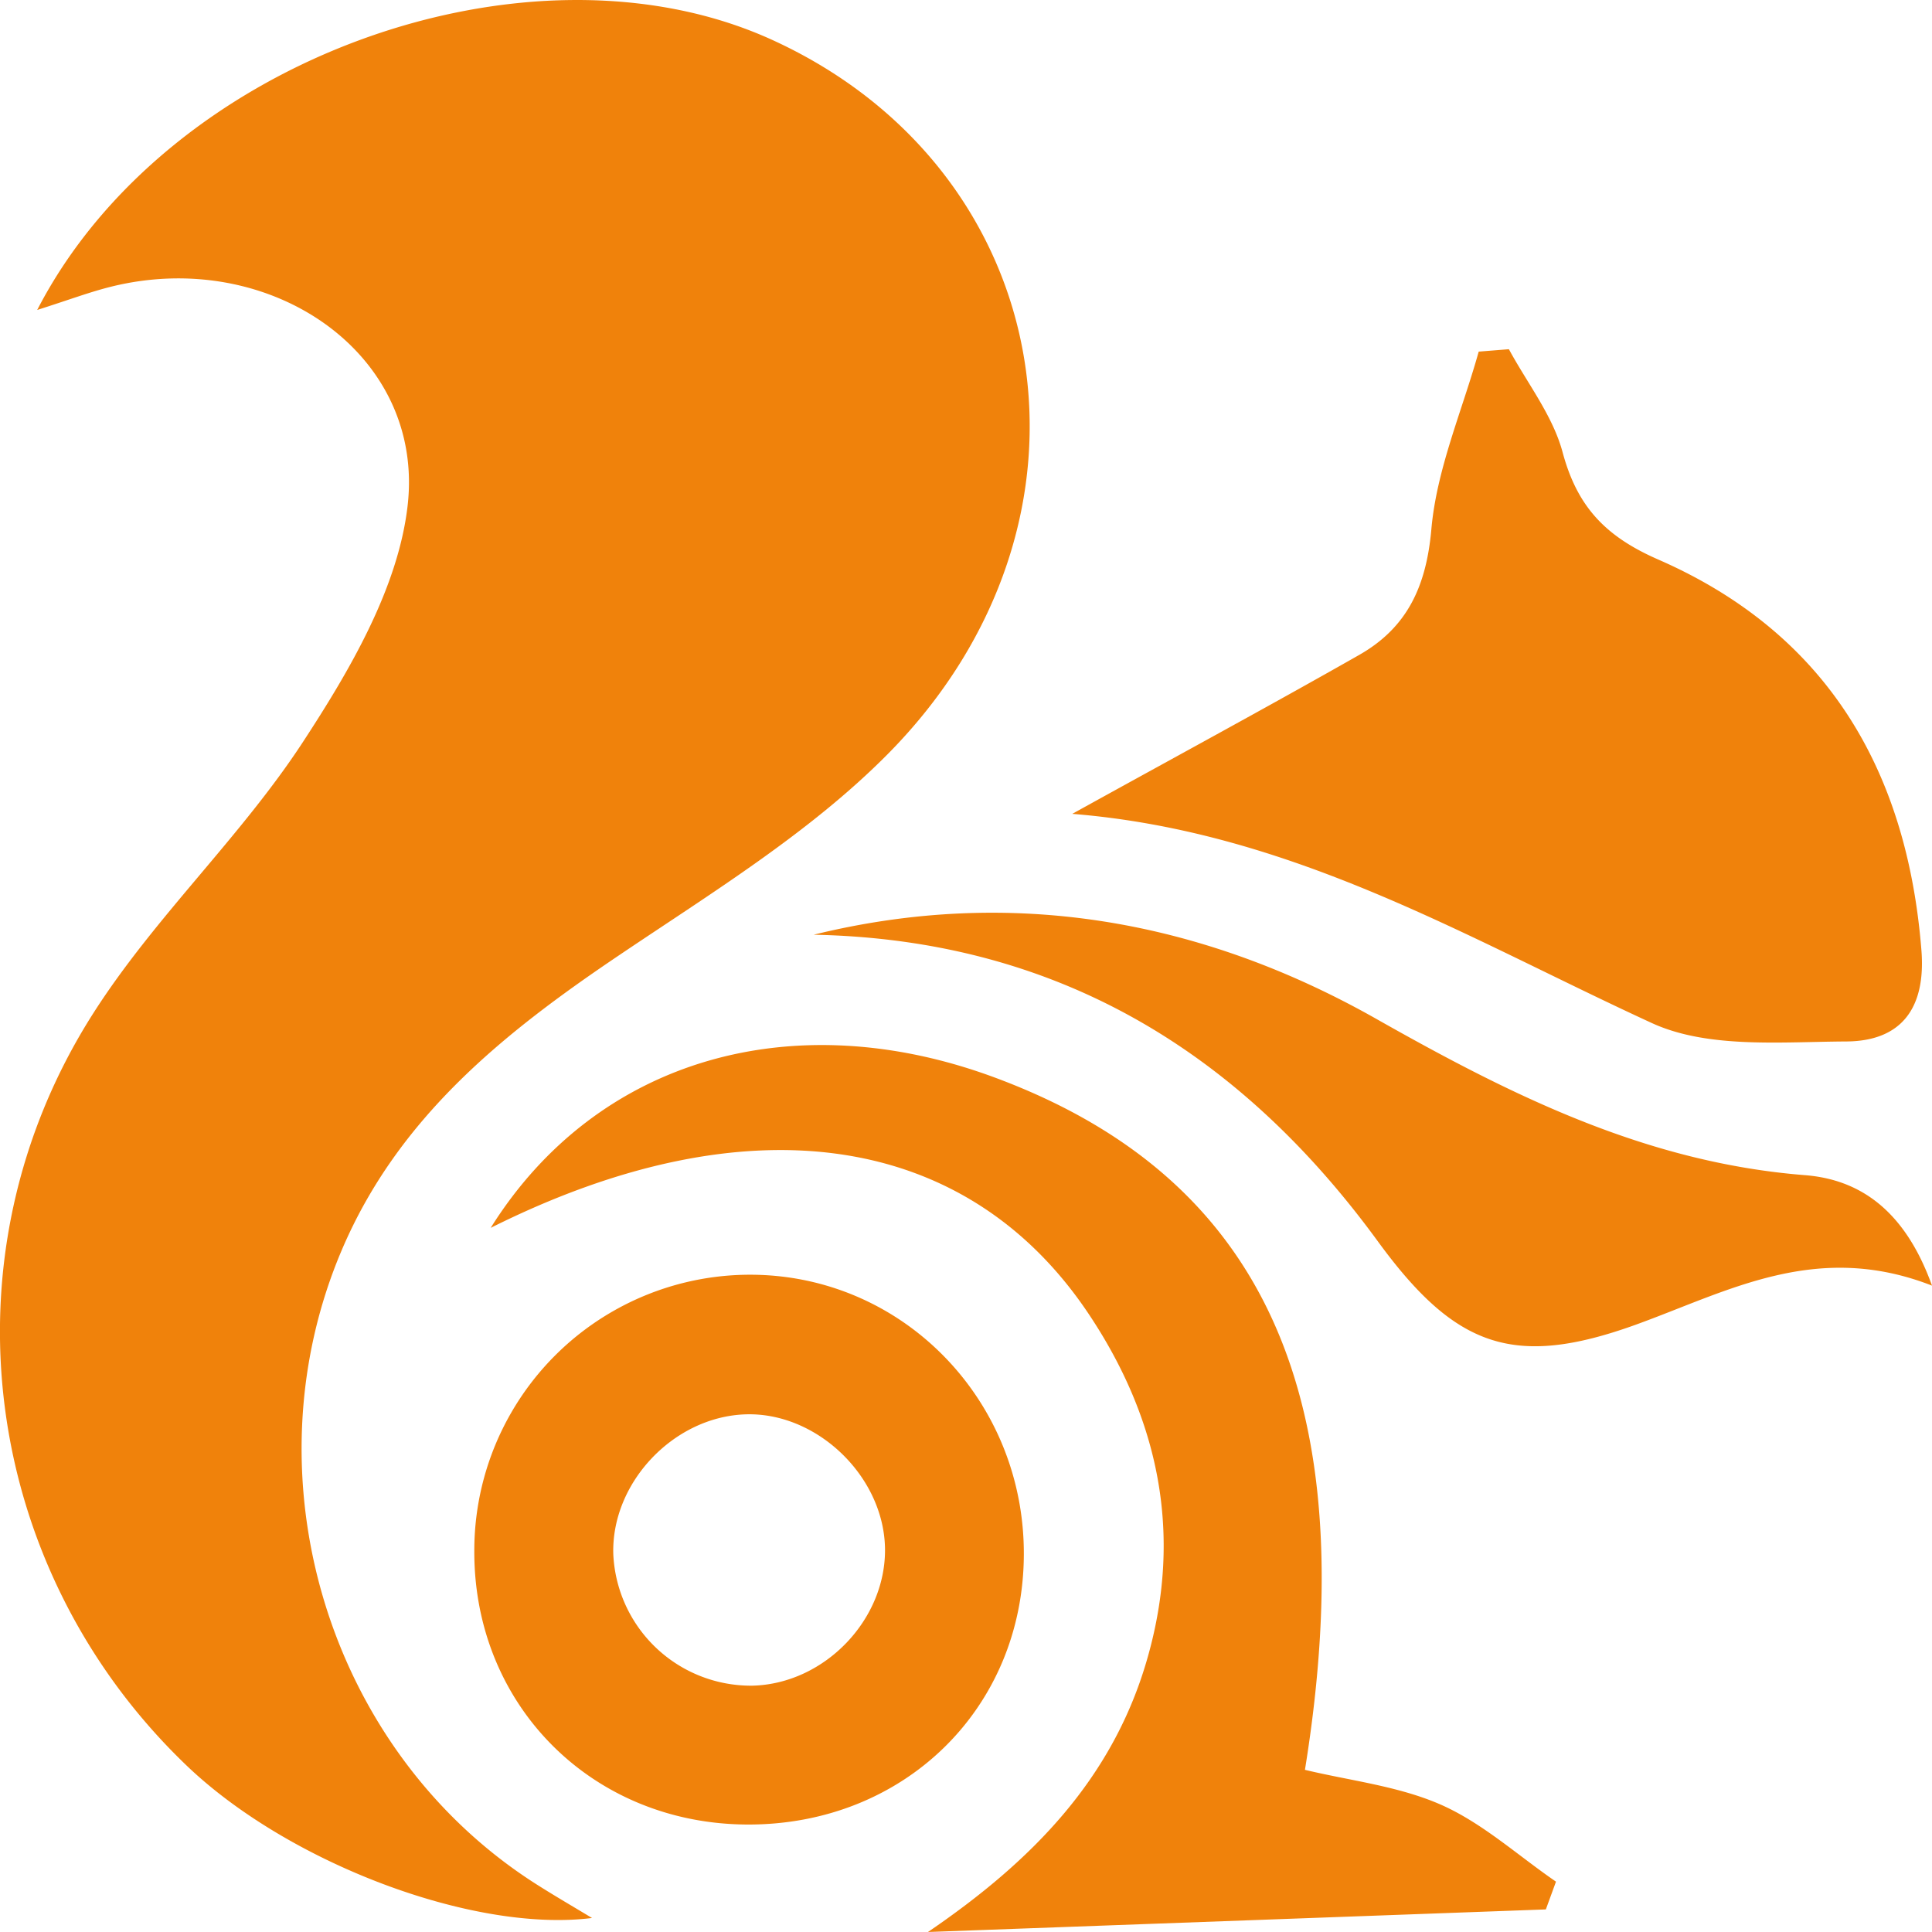 <svg xmlns="http://www.w3.org/2000/svg" width="16" height="16" viewBox="0 0 16 16">
    <path fill="#F0820B" fill-rule="nonzero" d="M.308 2.567C1.384.481 4.387-.584 6.392.329c2.375 1.082 2.876 3.98.96 5.916-.646.652-1.459 1.149-2.228 1.668-.954.643-1.825 1.34-2.293 2.438-.8 1.877-.118 4.143 1.596 5.244.15.096.305.186.476.289-.985.124-2.512-.455-3.354-1.259-1.704-1.628-2.06-4.217-.78-6.228.507-.797 1.223-1.461 1.741-2.254.387-.592.785-1.271.865-1.949.15-1.264-1.135-2.147-2.454-1.82-.174.043-.343.107-.613.193zM8.88 6.74c.868-.48 1.627-.89 2.376-1.316.397-.226.556-.566.598-1.042.044-.498.255-.98.392-1.47l.25-.02c.153.283.364.551.445.854.121.45.354.696.79.887 1.393.608 2.061 1.738 2.181 3.232.04.489-.17.759-.626.76-.538.003-1.142.06-1.605-.152-1.53-.703-2.982-1.586-4.801-1.733zm-4.816 3.428c.882-1.407 2.517-1.864 4.186-1.24 2.223.83 3.053 2.656 2.557 5.729.373.09.776.134 1.129.29.343.152.635.42.95.636l-.084.23L7.685 16c.862-.587 1.538-1.274 1.821-2.28.288-1.02.091-1.968-.489-2.837C8.011 9.376 6.2 9.1 4.065 10.168zm4.415 2.708c-.006 1.275-.994 2.239-2.29 2.234-1.285-.005-2.265-.986-2.261-2.265a2.284 2.284 0 0 1 2.321-2.288c1.245.02 2.236 1.05 2.23 2.32zM6.23 13.96c.6-.014 1.114-.551 1.099-1.147-.016-.593-.567-1.119-1.154-1.1-.595.019-1.113.565-1.096 1.157a1.141 1.141 0 0 0 1.151 1.09zm.508-6.219c1.647-.405 3.22-.118 4.66.697 1.124.636 2.237 1.19 3.548 1.294.45.035.827.284 1.054.915-.959-.375-1.69.048-2.457.325-1.011.364-1.494.183-2.134-.694-1.154-1.58-2.67-2.498-4.671-2.537z"/>
</svg>
